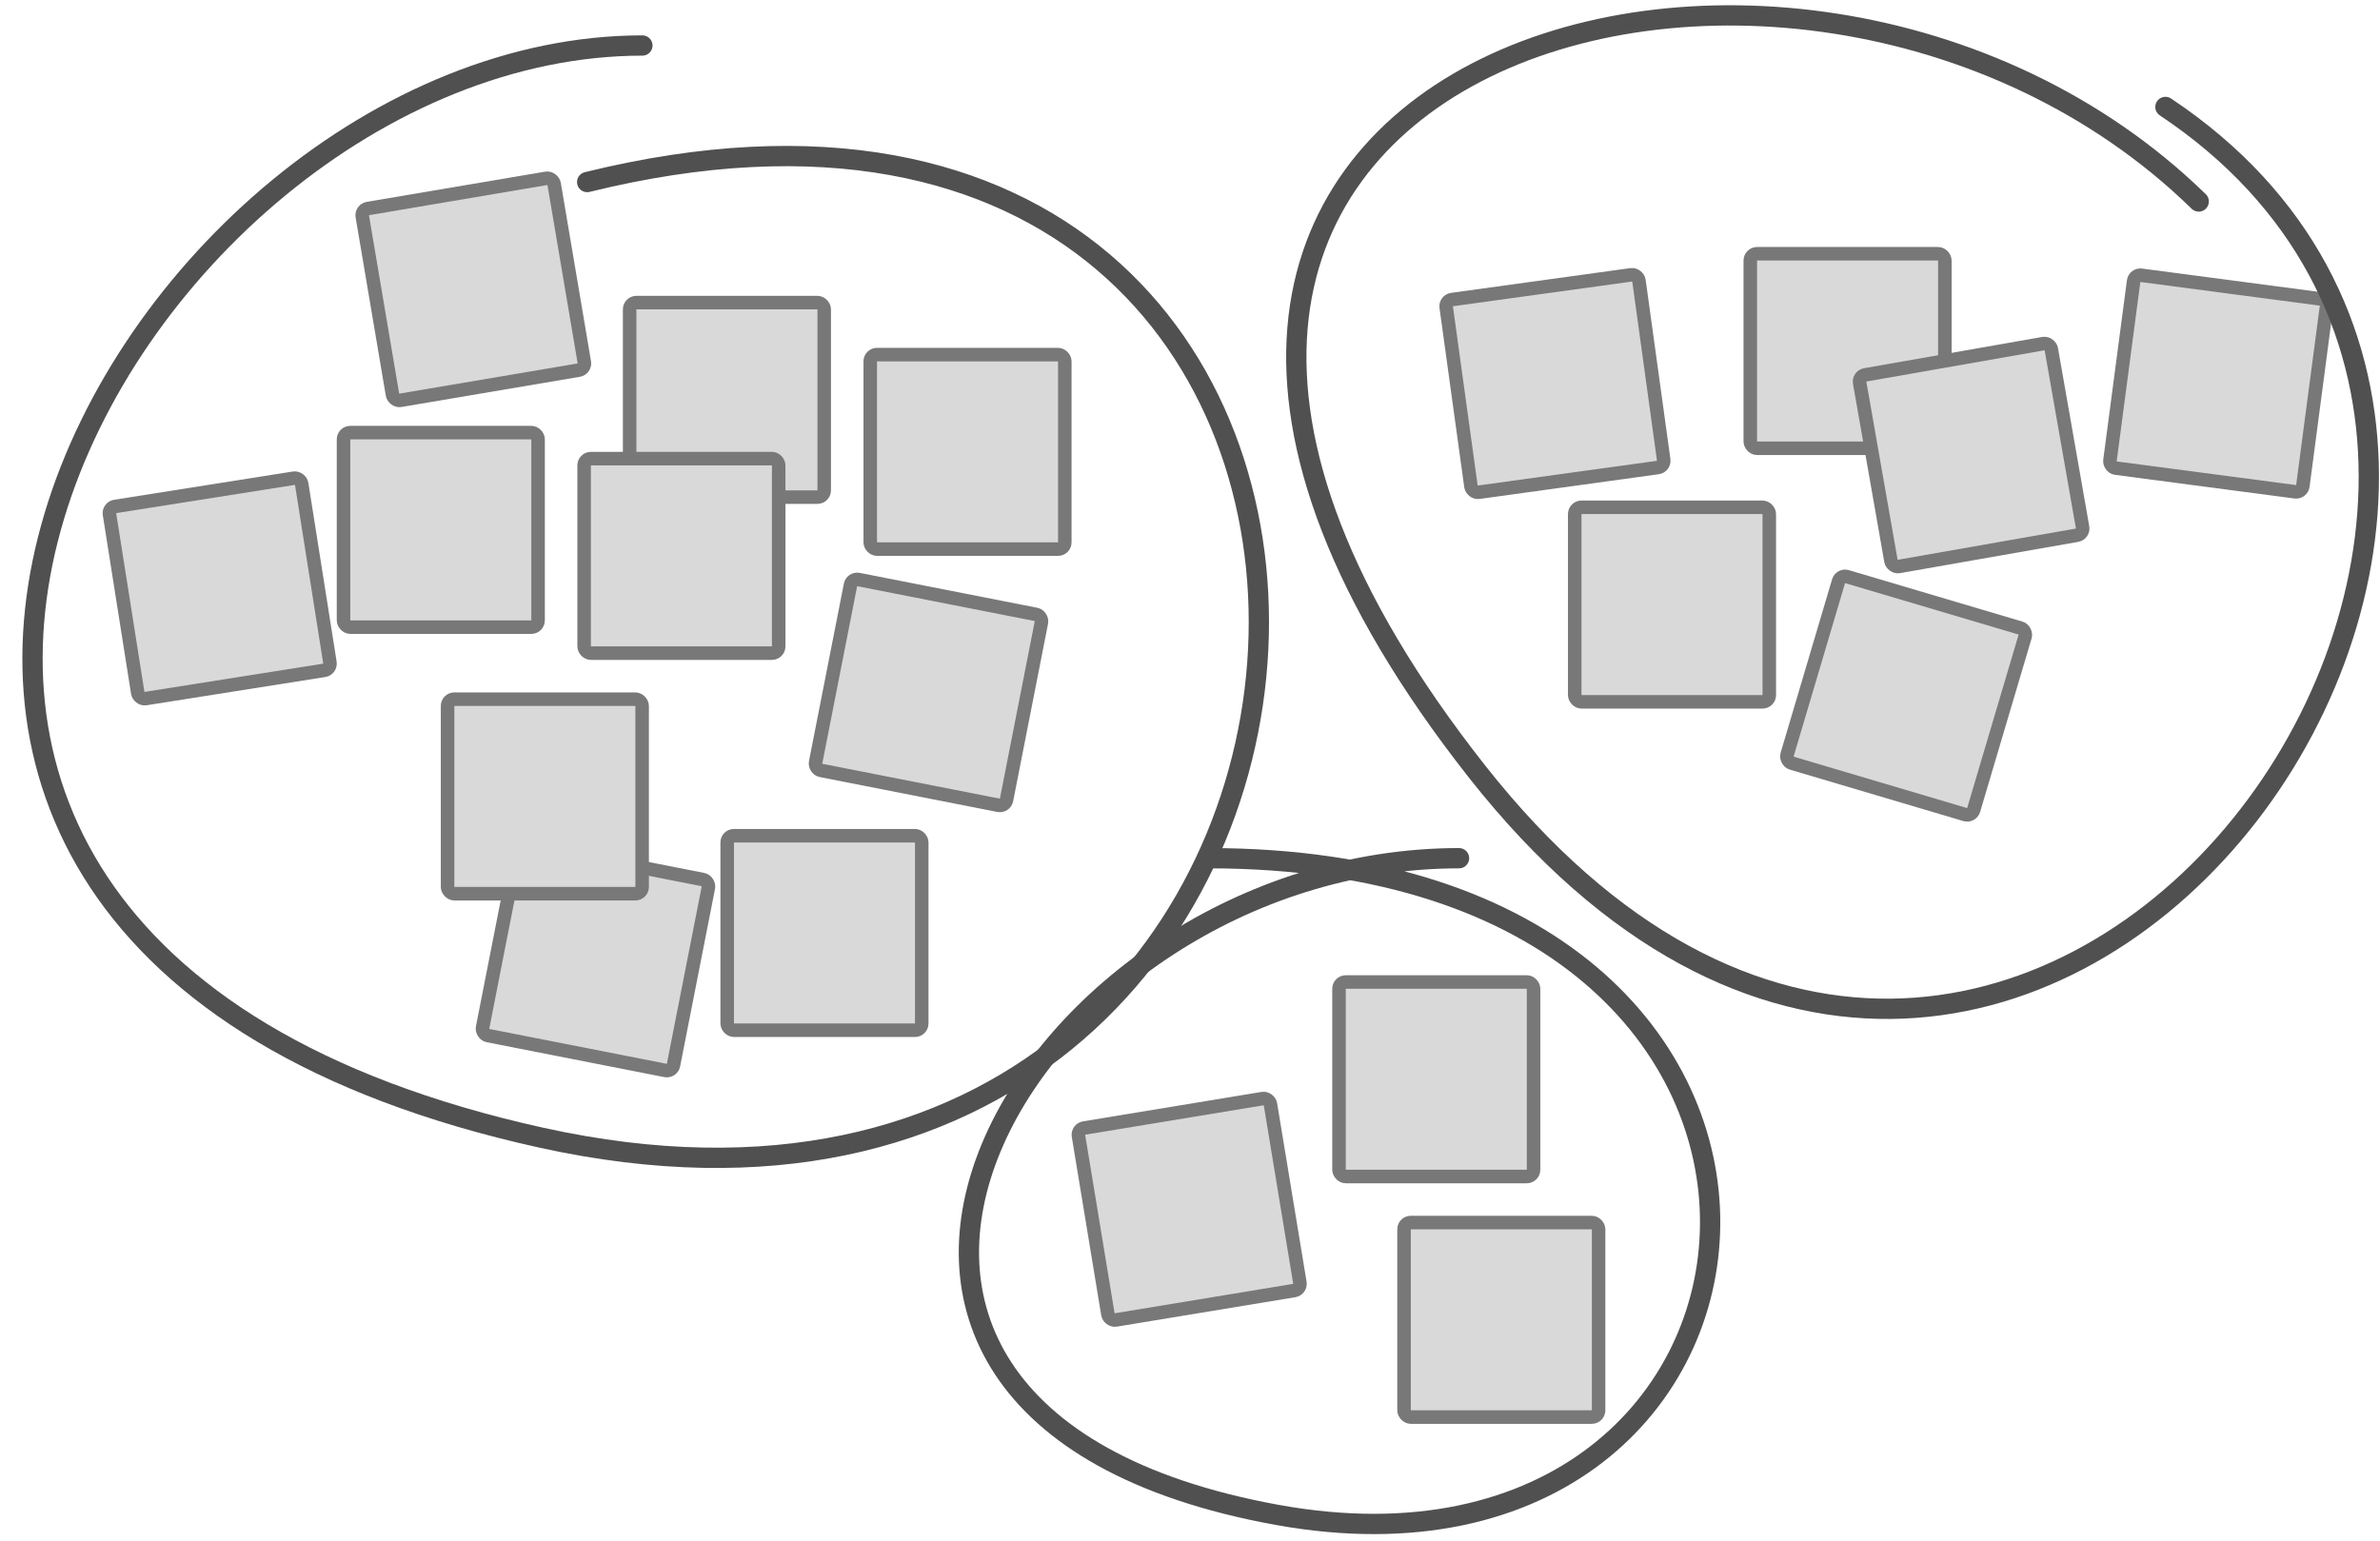 <svg width="352" height="228" viewBox="0 0 352 228" fill="none" xmlns="http://www.w3.org/2000/svg">
<g clip-path="url(#clip0_479_4464)">
<rect x="53.415" y="31.014" width="28.776" height="28.776" rx="1" transform="rotate(-9.61 53.415 31.014)" fill="#D9D9D9" stroke="#787878" stroke-width="2"/>
<rect x="93.124" y="44.76" width="28.776" height="28.776" rx="1" fill="#D9D9D9" stroke="#787878" stroke-width="2"/>
<rect x="50.807" y="63.995" width="28.776" height="28.776" rx="1" fill="#D9D9D9" stroke="#787878" stroke-width="2"/>
<rect x="86.391" y="67.841" width="28.776" height="28.776" rx="1" fill="#D9D9D9" stroke="#787878" stroke-width="2"/>
<rect x="128.708" y="52.454" width="28.776" height="28.776" rx="1" fill="#D9D9D9" stroke="#787878" stroke-width="2"/>
<rect x="125.983" y="85.534" width="28.776" height="28.776" rx="1" transform="rotate(11.12 125.983 85.534)" fill="#D9D9D9" stroke="#787878" stroke-width="2"/>
<rect x="76.728" y="124.759" width="28.776" height="28.776" rx="1" transform="rotate(11.12 76.728 124.759)" fill="#D9D9D9" stroke="#787878" stroke-width="2"/>
<rect x="16.037" y="75.074" width="28.776" height="28.776" rx="1" transform="rotate(-8.985 16.037 75.074)" fill="#D9D9D9" stroke="#787878" stroke-width="2"/>
<rect x="66.195" y="103.426" width="28.776" height="28.776" rx="1" fill="#D9D9D9" stroke="#787878" stroke-width="2"/>
<rect x="107.55" y="123.623" width="28.776" height="28.776" rx="1" fill="#D9D9D9" stroke="#787878" stroke-width="2"/>
<rect x="213.756" y="44.45" width="28.776" height="28.776" rx="1" transform="rotate(-7.862 213.756 44.45)" fill="#D9D9D9" stroke="#787878" stroke-width="2"/>
<rect x="258.867" y="37.537" width="28.776" height="28.776" rx="1" fill="#D9D9D9" stroke="#787878" stroke-width="2"/>
<rect x="274.87" y="55.629" width="28.776" height="28.776" rx="1" transform="rotate(-9.955 274.87 55.629)" fill="#D9D9D9" stroke="#787878" stroke-width="2"/>
<rect x="232.9" y="75.045" width="28.776" height="28.776" rx="1" fill="#D9D9D9" stroke="#787878" stroke-width="2"/>
<rect x="272.208" y="85.013" width="28.776" height="28.776" rx="1" transform="rotate(16.519 272.208 85.013)" fill="#D9D9D9" stroke="#787878" stroke-width="2"/>
<rect x="159.341" y="167.03" width="28.776" height="28.776" rx="1" transform="rotate(-9.364 159.341 167.03)" fill="#D9D9D9" stroke="#787878" stroke-width="2"/>
<rect x="198.037" y="145.262" width="28.776" height="28.776" rx="1" fill="#D9D9D9" stroke="#787878" stroke-width="2"/>
<rect x="207.655" y="180.847" width="28.776" height="28.776" rx="1" fill="#D9D9D9" stroke="#787878" stroke-width="2"/>
<rect x="315.692" y="40.589" width="28.776" height="28.776" rx="1" transform="rotate(7.513 315.692 40.589)" fill="#D9D9D9" stroke="#787878" stroke-width="2"/>
<path d="M95.009 6.732C18.069 6.732 -55.024 138.492 80.111 168.306C215.249 198.121 225.335 -7.213 86.843 26.929" stroke="#505050" stroke-width="3" stroke-linecap="round"/>
<path d="M215.791 126.951C151.835 126.951 104.228 208.699 188.862 224.087C270.261 238.887 281.671 126.951 178.764 126.951" stroke="#505050" stroke-width="3" stroke-linecap="round"/>
<path d="M325.19 29.804C265.081 -28.862 135.986 9.473 218.475 114.163C298.261 215.422 402.61 70.679 320.266 15.82" stroke="#505050" stroke-width="3" stroke-linecap="round"/>
</g>
<defs>
<clipPath id="clip0_479_4464">
<rect width="352" height="227.537" rx="4" fill="white"/>
</clipPath>
</defs>
</svg>

